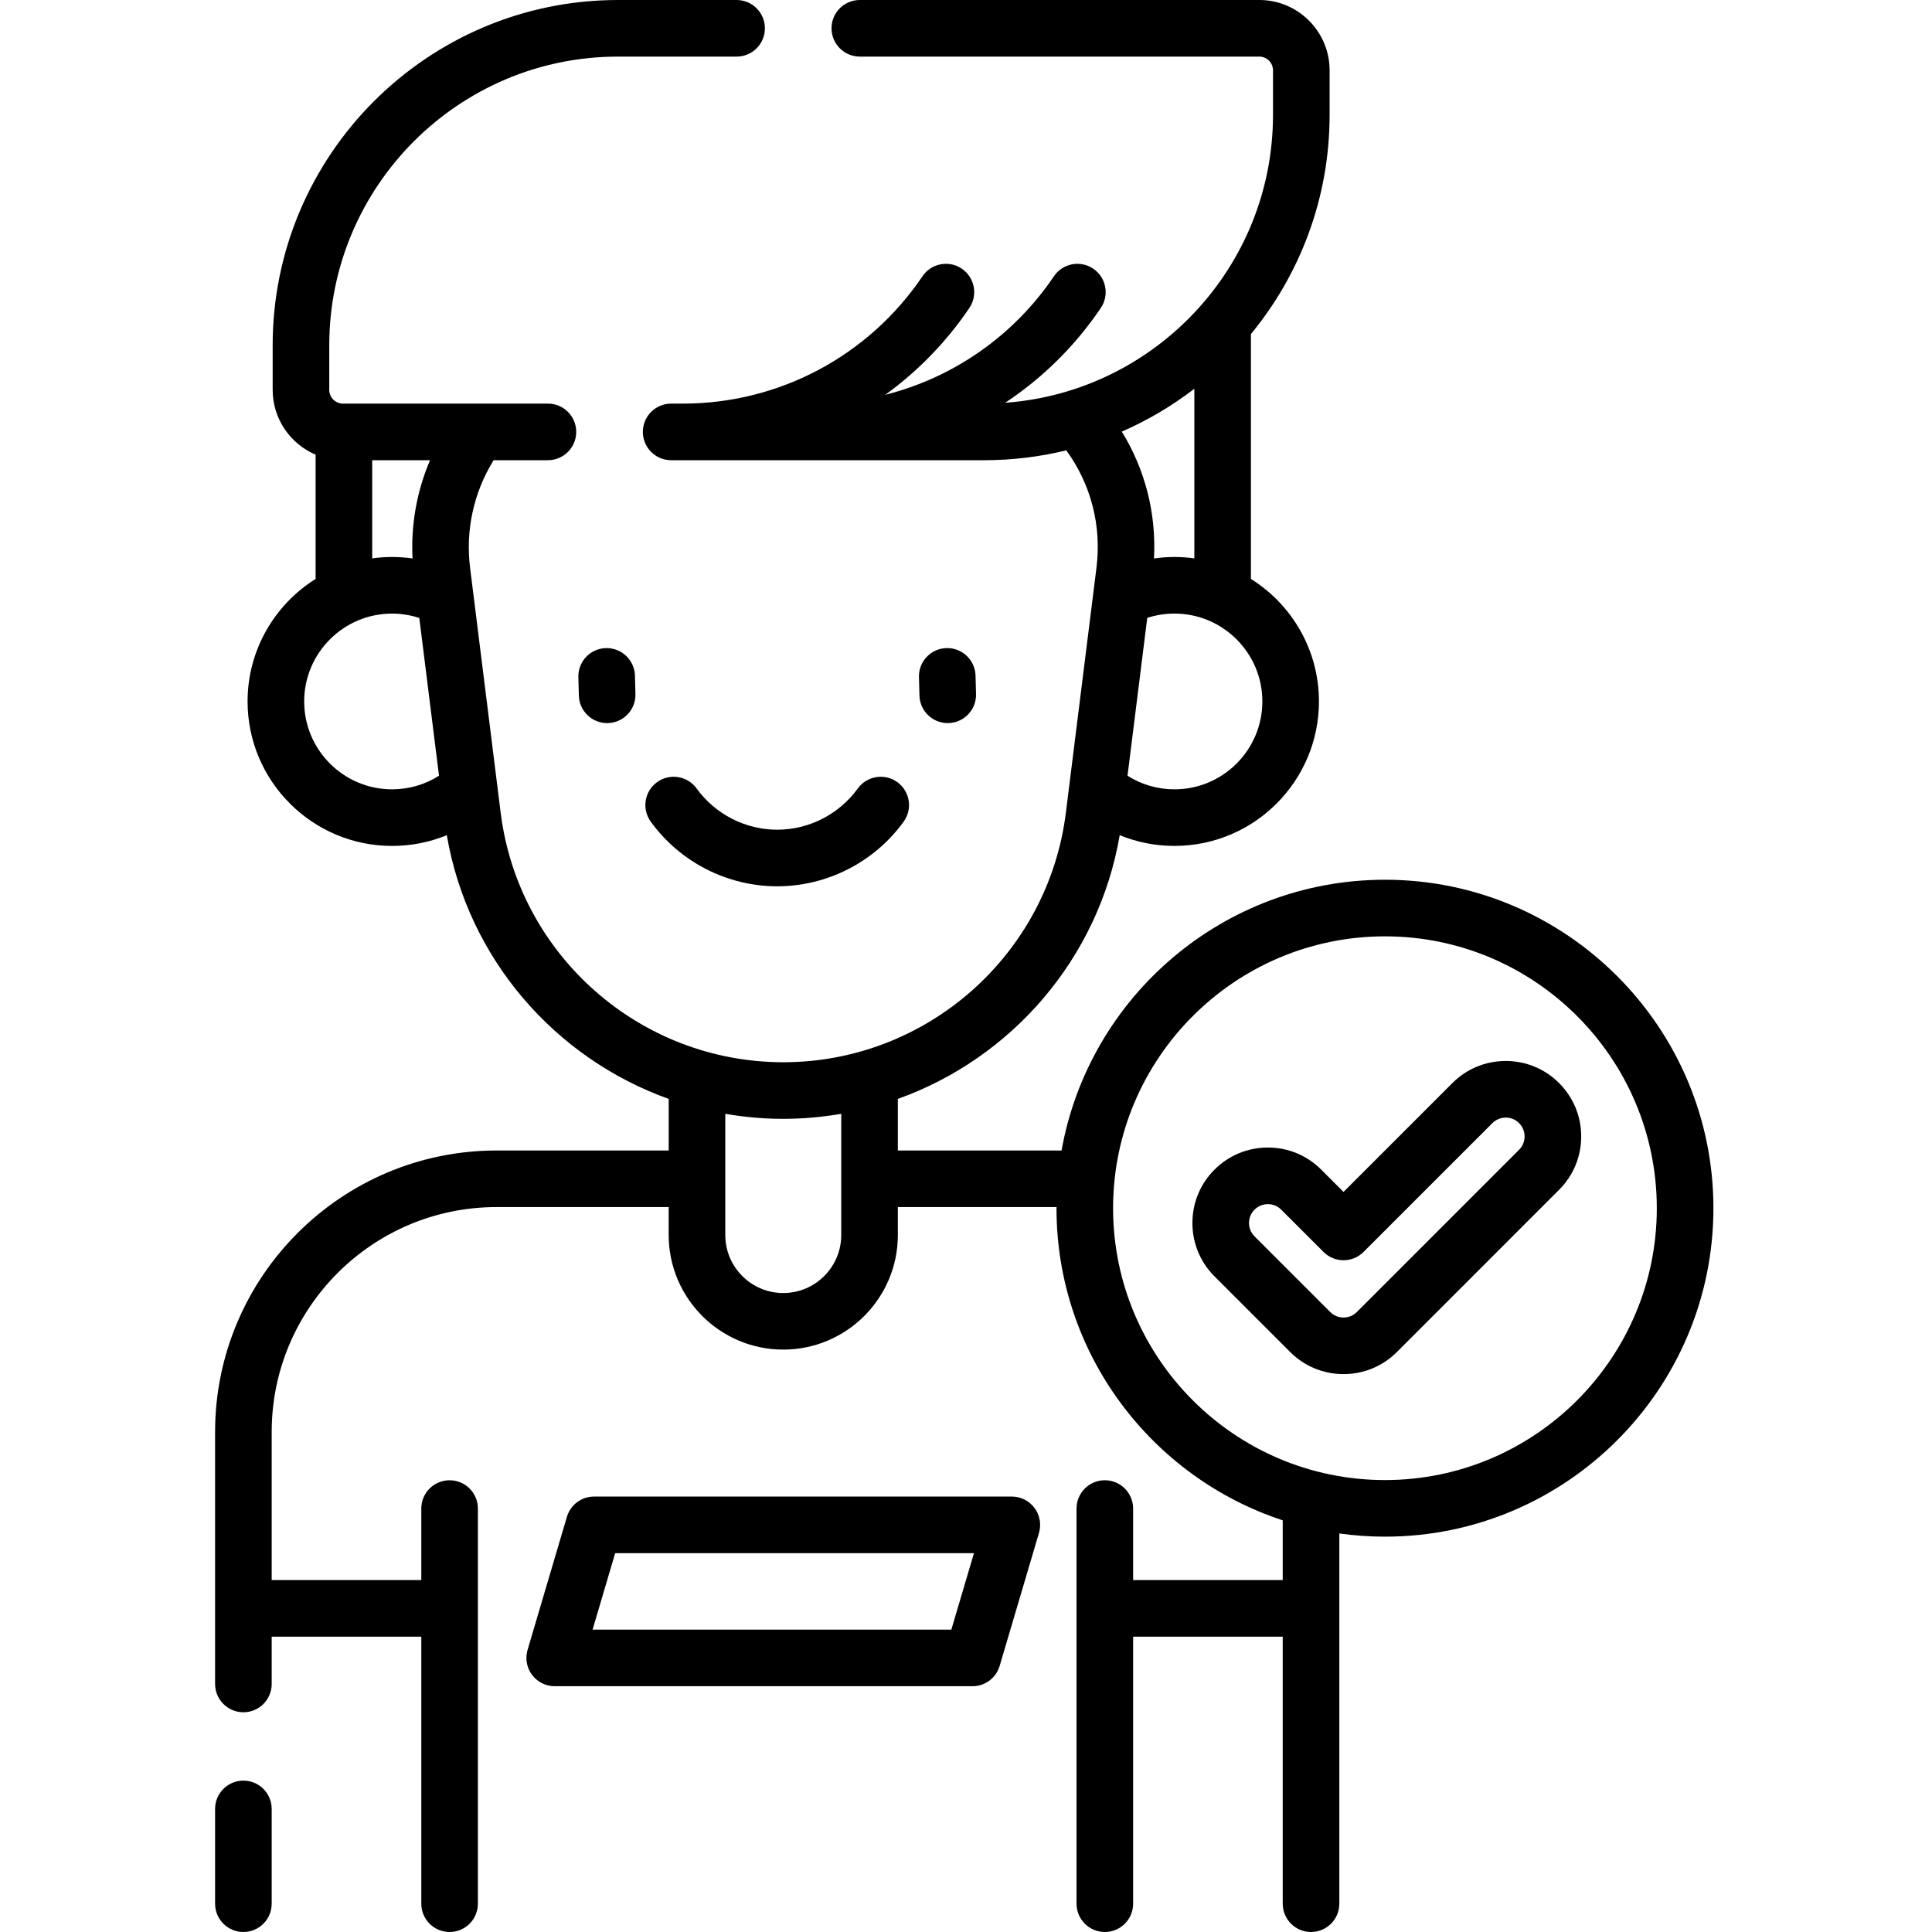 <svg height="512pt" viewBox="-57 0 512 512" width="512pt" xmlns="http://www.w3.org/2000/svg"><path d="m7.5 471.883c-4.145 0-7.5 3.359-7.5 7.5v25.117c0 4.141 3.355 7.5 7.5 7.5s7.5-3.359 7.5-7.5v-25.117c0-4.141-3.359-7.5-7.5-7.5zm0 0"/><path d="m103.562 171.754c-4.141.109-7.402 3.559-7.289 7.699l.133 4.883c.109 4.07 3.445 7.293 7.492 7.293.07 0 .141 0 .211-.004 4.141-.113 7.402-3.562 7.289-7.703l-.133-4.879c-.113-4.141-3.574-7.398-7.703-7.289zm0 0"/><path d="m194.16 191.629c.066 0 .141 0 .207-.004 4.141-.113 7.406-3.562 7.293-7.703l-.133-4.879c-.113-4.141-3.566-7.398-7.703-7.293-4.141.113-7.406 3.562-7.293 7.703l.133 4.883c.113 4.07 3.449 7.293 7.496 7.293zm0 0"/><path d="m148.969 234.879c13.215 0 25.742-6.406 33.508-17.129 2.43-3.355 1.68-8.047-1.676-10.477-3.355-2.426-8.043-1.676-10.473 1.676-4.957 6.844-12.941 10.93-21.359 10.93-8.422 0-16.41-4.086-21.363-10.93-2.43-3.352-7.117-4.102-10.473-1.676-3.355 2.43-4.105 7.121-1.676 10.477 7.766 10.727 20.293 17.129 33.512 17.129zm0 0"/><path d="m211.145 396.605h-110.719c-3.324 0-6.25 2.188-7.191 5.375l-10.422 35.258c-.672 2.27-.234 4.723 1.184 6.617 1.414 1.895 3.645 3.012 6.008 3.012h110.719c3.324 0 6.25-2.188 7.191-5.375l10.426-35.258c.668-2.27.23-4.723-1.188-6.617-1.414-1.895-3.641-3.012-6.008-3.012zm-16.027 35.262h-95.078l5.988-20.262h95.078zm0 0"/><path d="m310.027 233.141c-42.789 0-78.465 31.031-85.703 71.77-.324-.004-.648-.02-.973-.02h-42.414v-13.668c30.117-10.781 53.188-37.121 58.801-69.891 4.559 1.871 9.457 2.844 14.512 2.844 21.109 0 38.285-17.172 38.285-38.285 0-13.676-7.211-25.691-18.027-32.465v-64.895c13.023-15.812 20.852-36.055 20.852-58.094v-11.797c0-10.277-8.363-18.641-18.641-18.641h-105.855c-4.141 0-7.5 3.359-7.5 7.5s3.359 7.5 7.5 7.5h105.855c2.008 0 3.641 1.633 3.641 3.641v11.801c0 40.324-31.359 73.441-70.969 76.297 9.863-6.535 18.508-15.012 25.34-25.121 2.316-3.434 1.414-8.098-2.02-10.414-3.43-2.32-8.094-1.418-10.41 2.016-10.688 15.816-26.672 26.863-44.715 31.418 8.605-6.219 16.184-13.961 22.309-23.023 2.316-3.43 1.414-8.094-2.02-10.414-3.43-2.316-8.094-1.414-10.41 2.02-14.277 21.129-38 33.742-63.461 33.742h-3.141c-4.141 0-7.5 3.359-7.5 7.5 0 4.141 3.359 7.5 7.5 7.5h82.977c7.484 0 14.762-.91 21.734-2.613 6.555 9.012 9.395 19.953 7.996 31.141l-8.105 64.895c-4.707 37.695-36.906 66.121-74.891 66.121-37.988 0-70.184-28.426-74.891-66.121l-8.105-64.895c-1.25-10.008.965-20.035 6.238-28.527h14.387c4.145 0 7.5-3.359 7.5-7.5 0-4.145-3.355-7.5-7.5-7.5h-54.305c-2.008 0-3.641-1.637-3.641-3.645v-11.793c0-42.195 34.328-76.523 76.523-76.523h31.422c4.145 0 7.5-3.359 7.5-7.5s-3.355-7.5-7.5-7.5h-31.422c-50.465 0-91.523 41.059-91.523 91.523v11.797c0 7.703 4.699 14.332 11.379 17.168v32.938c-10.812 6.773-18.027 18.793-18.027 32.465 0 21.113 17.176 38.289 38.289 38.289 5.055 0 9.953-.977 14.508-2.844 5.617 32.766 28.688 59.105 58.805 69.887v13.672h-45.629c-41.125 0-74.582 33.457-74.582 74.582v66.793c0 4.141 3.359 7.5 7.5 7.5 4.145 0 7.5-3.359 7.5-7.5v-12.523h39.645v70.754c0 4.141 3.359 7.5 7.5 7.5 4.145 0 7.5-3.359 7.5-7.5v-104.715c0-4.145-3.355-7.5-7.5-7.5-4.141 0-7.5 3.355-7.5 7.5v18.957h-39.645v-39.27c0-32.852 26.73-59.582 59.582-59.582h45.625v7.406c0 16.742 13.621 30.363 30.367 30.363 16.742 0 30.363-13.621 30.363-30.363v-7.406h42.047c0 .098-.004.195-.004.293 0 38.543 25.18 71.305 59.953 82.723v15.836h-39.645v-18.961c0-4.141-3.359-7.5-7.5-7.5-4.145 0-7.5 3.359-7.5 7.5v104.719c0 4.141 3.355 7.5 7.5 7.5 4.141 0 7.5-3.359 7.5-7.5v-70.758h39.645v70.758c0 4.141 3.355 7.5 7.5 7.5 4.141 0 7.5-3.359 7.5-7.5v-98.113c3.953.551 7.988.844 12.094.844 47.996 0 87.043-39.047 87.043-87.043s-39.047-87.047-87.043-87.047zm-55.777-23.961c-4.465 0-8.73-1.242-12.445-3.602l5.227-41.832c2.316-.754 4.734-1.141 7.219-1.141 12.84 0 23.285 10.445 23.285 23.285s-10.445 23.289-23.285 23.289zm5.262-106.152v44.949c-1.723-.238-3.477-.371-5.262-.371-1.832 0-3.641.141-5.43.391.629-11.938-2.324-23.531-8.531-33.617 6.891-3 13.336-6.824 19.223-11.352zm-217.875 18.934h15.324c-3.492 8.176-5.09 17.062-4.637 26.035-1.789-.254-3.598-.391-5.426-.391-1.785 0-3.539.133-5.262.371zm-18.027 63.93c0-12.84 10.445-23.285 23.285-23.285 2.48 0 4.902.402 7.223 1.16l5.223 41.809c-3.715 2.359-7.973 3.602-12.445 3.602-12.84.004-23.285-10.445-23.285-23.285zm126.965 156.773c-8.473 0-15.367-6.895-15.367-15.367v-32.125c5.008.863 10.137 1.332 15.367 1.332 5.227 0 10.359-.473 15.363-1.332v32.125c0 8.473-6.891 15.367-15.363 15.367zm159.453 49.566c-39.727 0-72.047-32.32-72.047-72.043 0-39.727 32.32-72.047 72.047-72.047 39.727 0 72.043 32.32 72.043 72.047 0 39.723-32.316 72.043-72.043 72.043zm0 0"/><path d="m356.18 287.027c-3.777-3.777-8.801-5.859-14.145-5.859s-10.363 2.082-14.145 5.859l-28.844 28.844-5.906-5.906c-3.777-3.777-8.797-5.859-14.141-5.859s-10.367 2.082-14.145 5.859c-3.777 3.773-5.855 8.797-5.855 14.141s2.078 10.367 5.855 14.141l20.051 20.051c3.777 3.777 8.801 5.855 14.141 5.855 5.344 0 10.367-2.078 14.145-5.855l42.984-42.988c3.777-3.777 5.859-8.797 5.859-14.141 0-5.34-2.082-10.363-5.855-14.141zm-10.609 17.676-42.984 42.988c-.945.945-2.199 1.465-3.535 1.465-1.336 0-2.594-.52-3.535-1.465l-20.051-20.047c-.945-.945-1.465-2.203-1.465-3.535 0-1.336.52-2.594 1.465-3.539.945-.941 2.199-1.461 3.535-1.461s2.59.52 3.535 1.465l11.211 11.207c2.93 2.93 7.676 2.93 10.605 0l34.148-34.145c.941-.945 2.199-1.465 3.535-1.465 1.336 0 2.59.52 3.535 1.465.945.941 1.465 2.199 1.465 3.535s-.52 2.59-1.465 3.531zm0 0"/></svg>